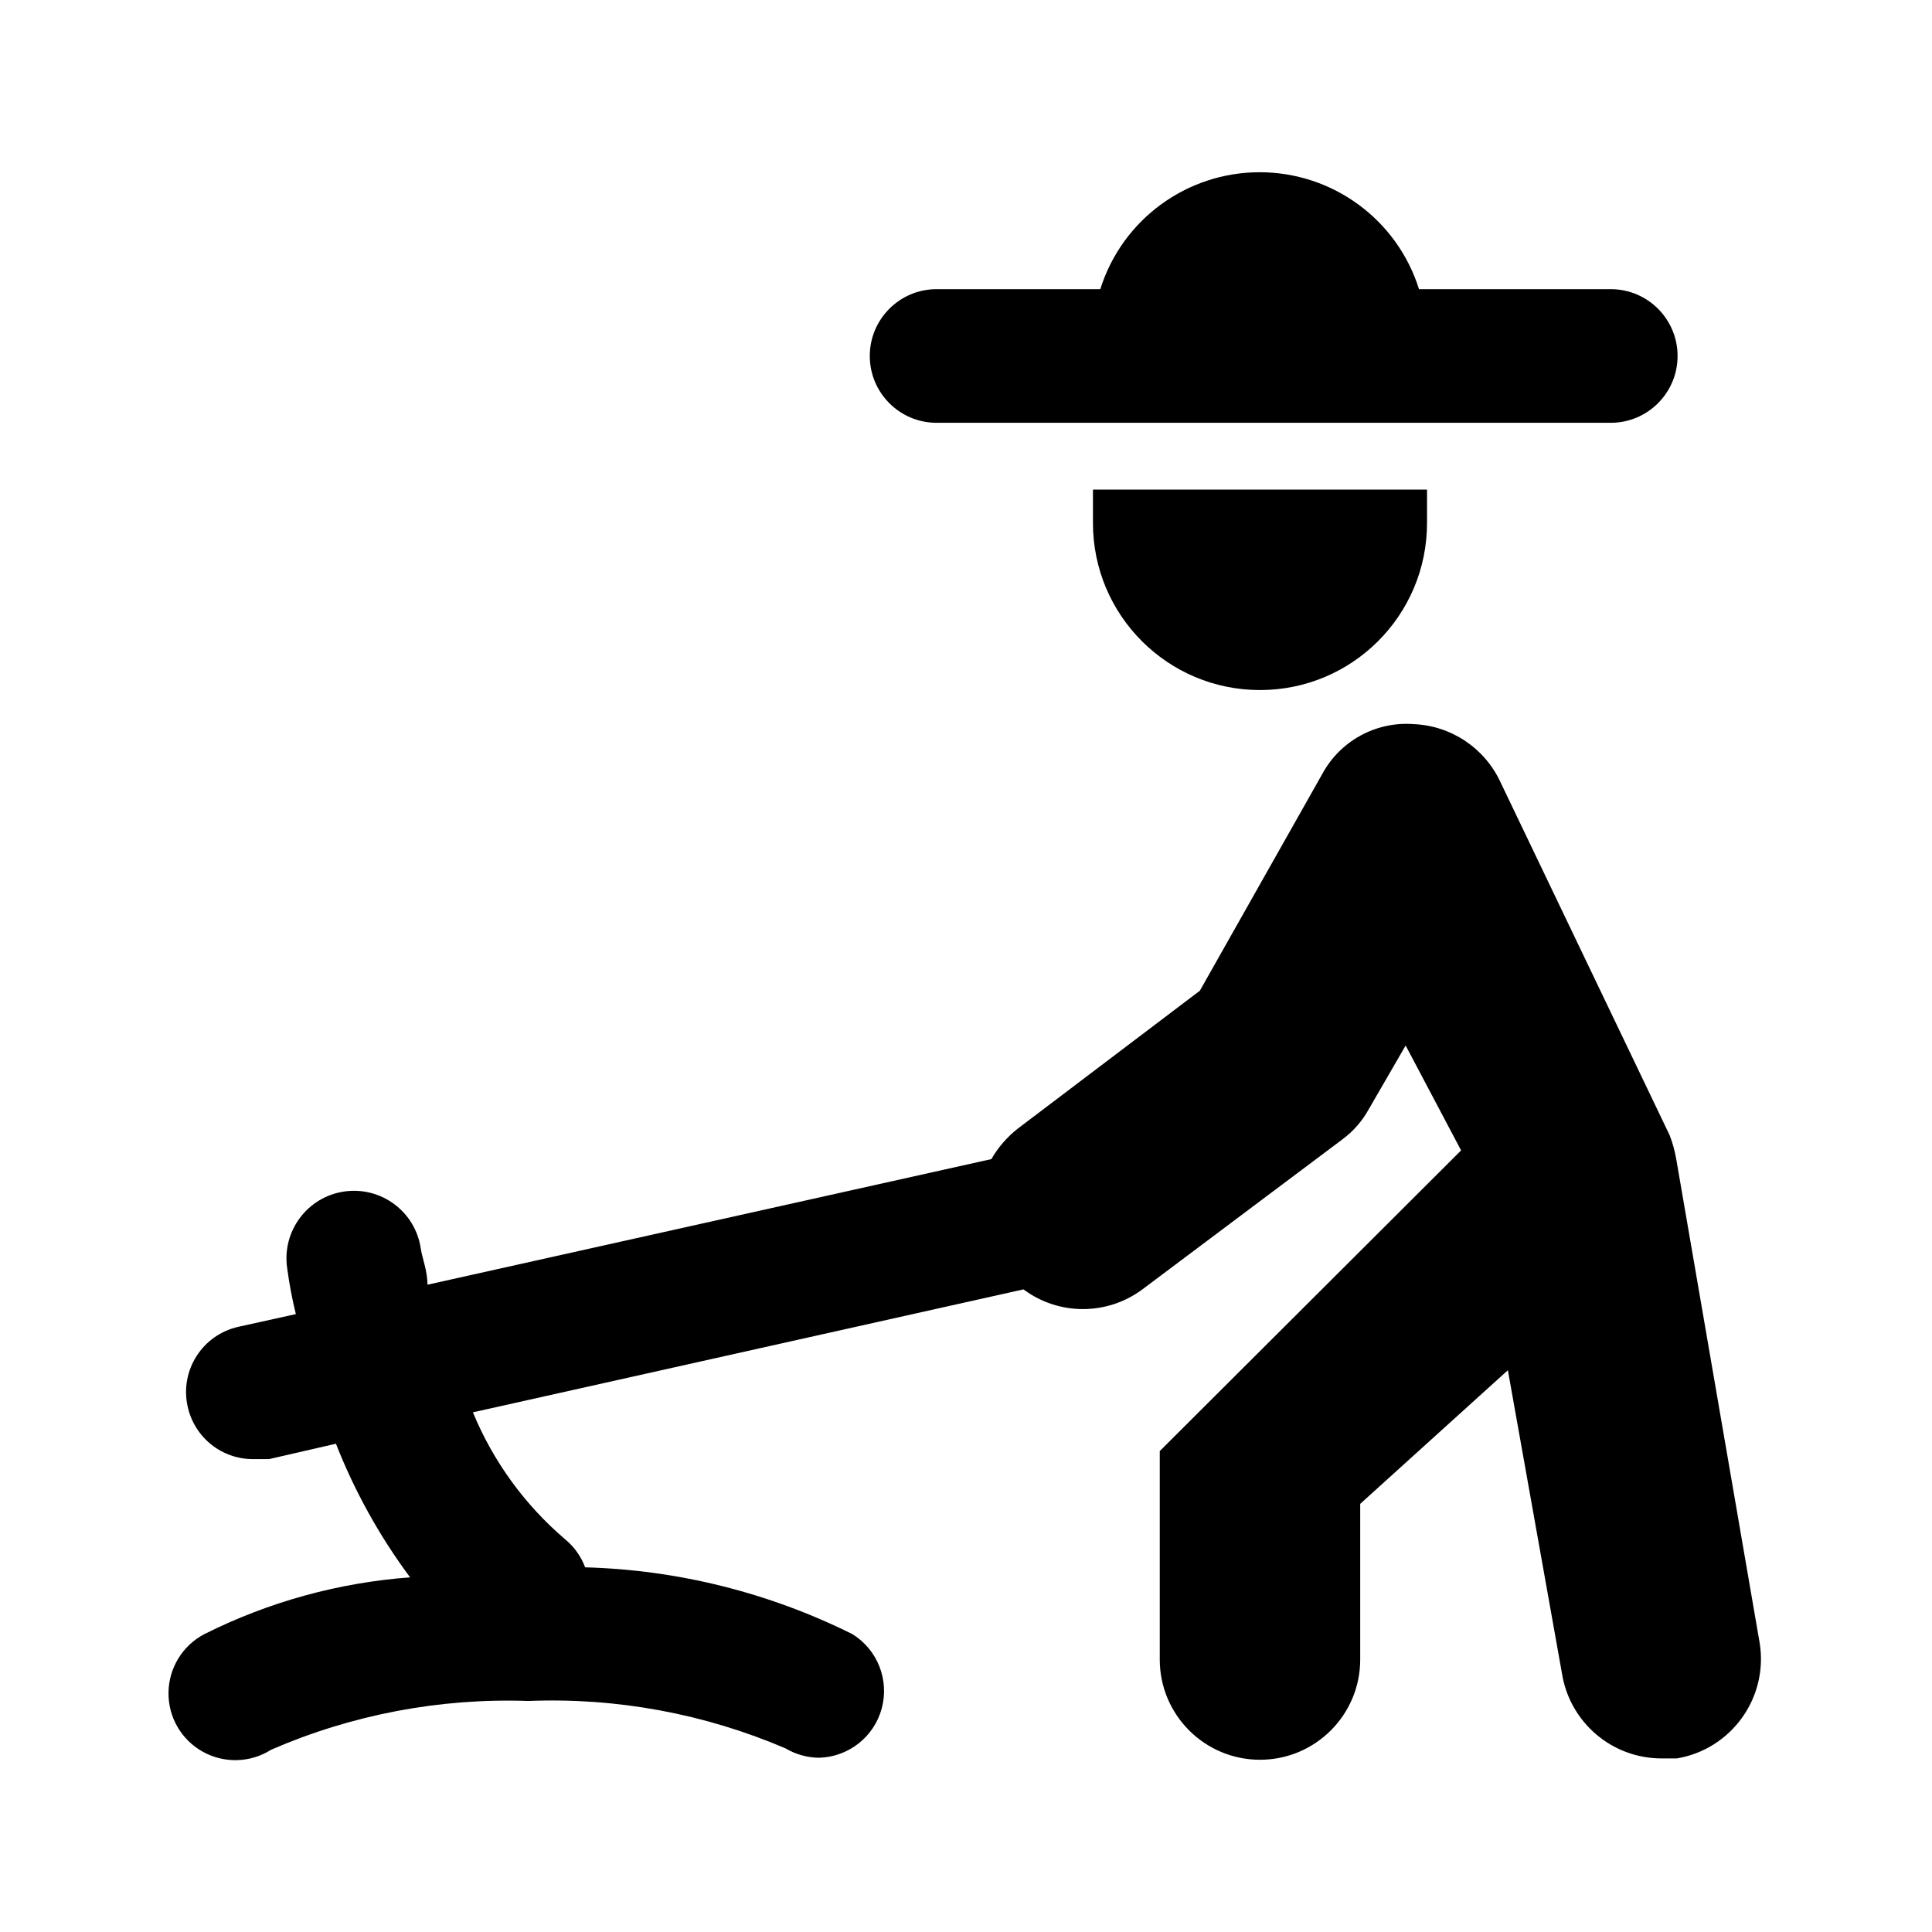 <svg id='Harvest_Farmer_3_24' width='50' height='50' viewBox='0 0 24 24' xmlns='http://www.w3.org/2000/svg' xmlns:xlink='http://www.w3.org/1999/xlink'><rect width='24' height='24' stroke='none' fill='#000000' opacity='0'/>


<g transform="matrix(0.83 0 0 0.83 12 12)" >
<g style="" >
<g transform="matrix(1 0 0 1 -0.02 4.13)" >
<path style="stroke: none; stroke-width: 1; stroke-dasharray: none; stroke-linecap: butt; stroke-dashoffset: 0; stroke-linejoin: miter; stroke-miterlimit: 4; fill: rgb(0,0,0); fill-rule: nonzero; opacity: 1;" transform=" translate(-11.98, -16.13)" d="M 23.88 22.14 L 22.63 14.89 C 22.609 14.767 22.575 14.646 22.53 14.53 L 20 9.25 C 19.764 8.739 19.262 8.403 18.7 8.38 C 18.135 8.337 17.598 8.631 17.33 9.13 L 15.5 12.37 L 12.78 14.43 C 12.618 14.556 12.482 14.712 12.38 14.89 L 3.94 16.77 C 3.94 16.56 3.86 16.37 3.84 16.23 C 3.76 15.678 3.247 15.295 2.695 15.375 C 2.143 15.455 1.76 15.968 1.84 16.52 C 1.871 16.752 1.914 16.983 1.97 17.21 L 1.11 17.4 C 0.572 17.52 0.232 18.052 0.35 18.59 C 0.451 19.059 0.87 19.391 1.35 19.38 L 1.57 19.38 L 2.57 19.15 C 2.85 19.863 3.223 20.535 3.68 21.15 C 2.608 21.229 1.561 21.518 0.6 22 C 0.275 22.17 0.069 22.505 0.064 22.873 C 0.059 23.24 0.255 23.58 0.576 23.759 C 0.897 23.938 1.29 23.927 1.6 23.73 C 2.813 23.203 4.128 22.954 5.45 23 C 6.77 22.947 8.085 23.19 9.3 23.71 C 9.451 23.8 9.624 23.848 9.8 23.85 C 10.242 23.838 10.624 23.538 10.739 23.111 C 10.854 22.684 10.676 22.233 10.3 22 C 9.055 21.38 7.69 21.038 6.3 21 C 6.238 20.836 6.135 20.691 6 20.58 C 5.396 20.065 4.923 19.414 4.62 18.68 L 12.86 16.84 C 13.388 17.233 14.112 17.233 14.64 16.84 L 17.64 14.59 C 17.801 14.469 17.934 14.316 18.03 14.14 L 18.58 13.19 L 19.41 14.76 L 14.9 19.26 L 14.9 22.38 C 14.9 23.208 15.572 23.88 16.4 23.88 C 17.228 23.88 17.9 23.208 17.9 22.38 L 17.9 20.05 L 20.11 18.05 L 20.92 22.59 C 21.037 23.318 21.663 23.855 22.4 23.86 L 22.64 23.86 C 23.454 23.722 24.006 22.956 23.88 22.14 Z" stroke-linecap="round" />
</g>
<g transform="matrix(1 0 0 1 4.4 -5.63)" >
<path style="stroke: none; stroke-width: 1; stroke-dasharray: none; stroke-linecap: butt; stroke-dashoffset: 0; stroke-linejoin: miter; stroke-miterlimit: 4; fill: rgb(0,0,0); fill-rule: nonzero; opacity: 1;" transform=" translate(-16.4, -6.37)" d="M 16.4 7.87 C 17.781 7.87 18.9 6.751 18.9 5.37 L 18.9 4.87 L 13.9 4.87 L 13.9 5.37 C 13.9 6.751 15.019 7.87 16.4 7.87 Z" stroke-linecap="round" />
</g>
<g transform="matrix(1 0 0 1 4.61 -10.01)" >
<path style="stroke: none; stroke-width: 1; stroke-dasharray: none; stroke-linecap: butt; stroke-dashoffset: 0; stroke-linejoin: miter; stroke-miterlimit: 4; fill: rgb(0,0,0); fill-rule: nonzero; opacity: 1;" transform=" translate(-16.61, -1.99)" d="M 11.56 3.87 L 21.65 3.87 C 22.202 3.87 22.65 3.422 22.65 2.87 C 22.65 2.318 22.202 1.87 21.65 1.87 L 18.78 1.87 C 18.453 0.828 17.487 0.12 16.395 0.12 C 15.303 0.12 14.337 0.828 14.01 1.87 L 11.56 1.87 C 11.008 1.87 10.56 2.318 10.56 2.87 C 10.56 3.422 11.008 3.87 11.56 3.87 Z" stroke-linecap="round" />
</g>
</g>
</g>
</svg>
